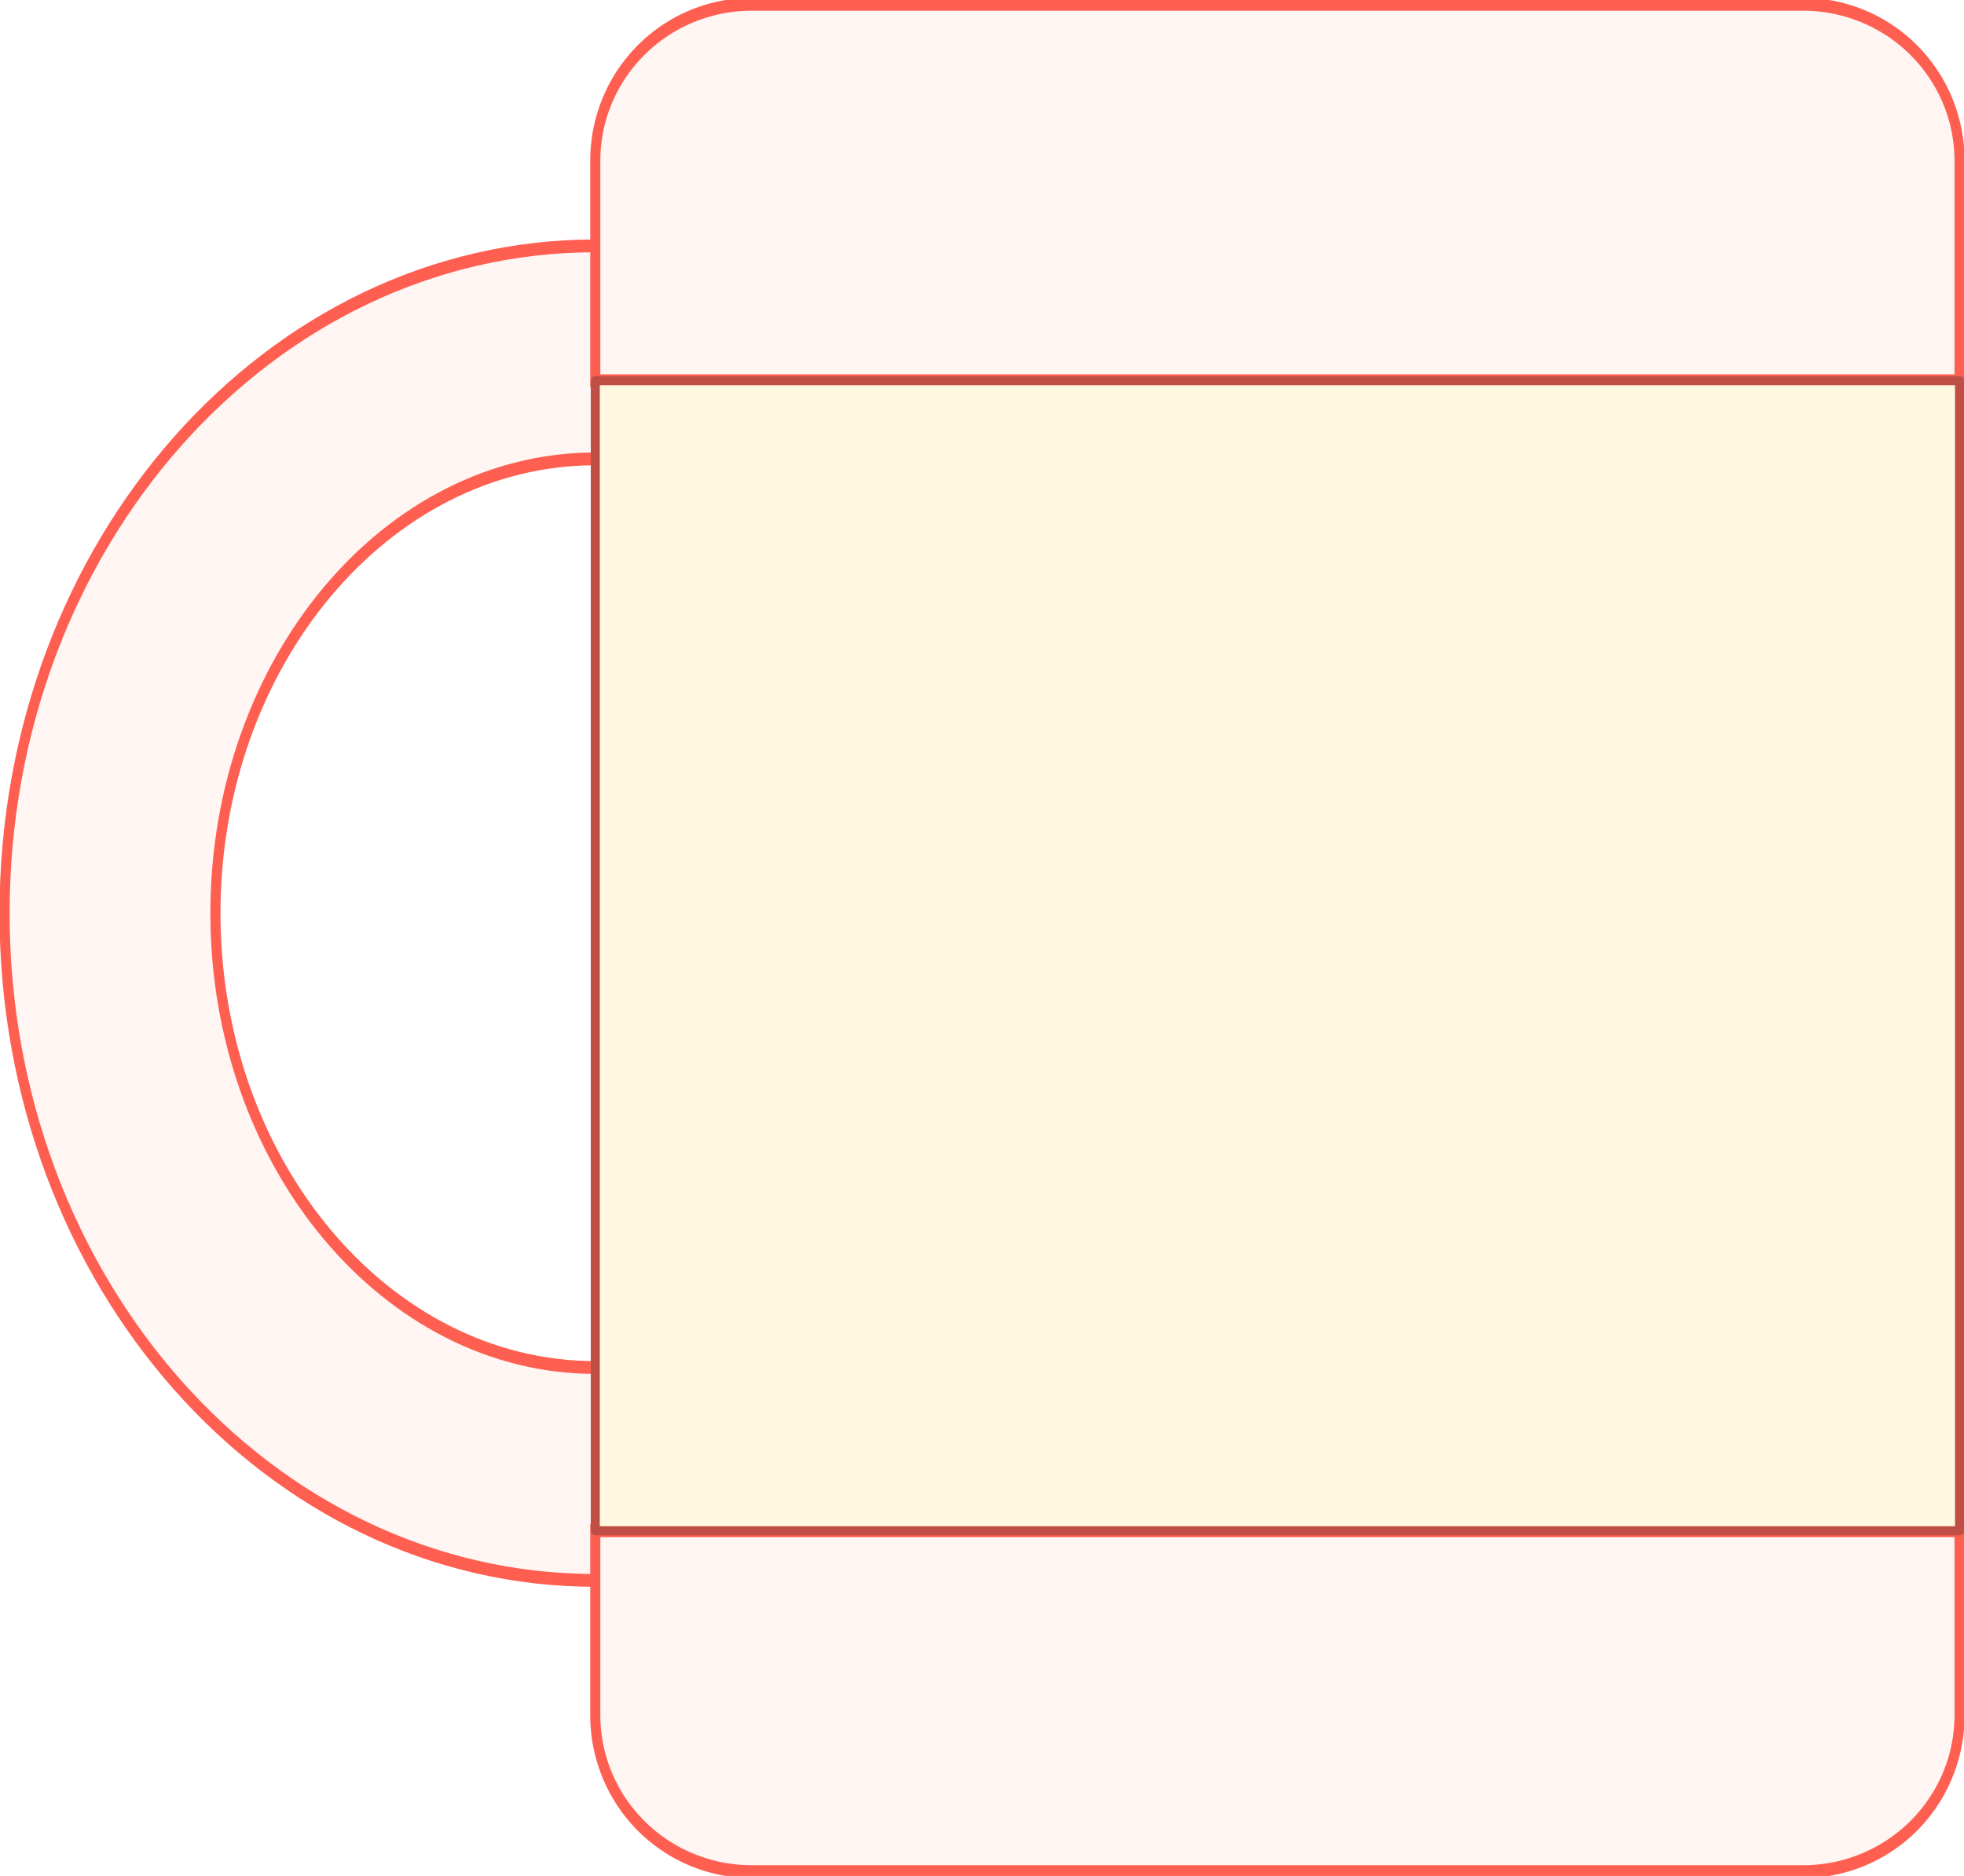 <svg xmlns="http://www.w3.org/2000/svg" xmlns:xlink="http://www.w3.org/1999/xlink" viewBox="0 0 163.28 155.96"><defs><style>.cls-1{fill:none;}.cls-2{fill:#fe5f50;}.cls-3,.cls-4{fill:#fff5f3;stroke-miterlimit:10;}.cls-3,.cls-4,.cls-5{stroke-width:0.75px;}.cls-3{stroke:url(#New_Pattern_Swatch_6);}.cls-4{stroke:url(#New_Pattern_Swatch_6-3);}.cls-5{fill:#fff7e0;stroke:#bf4e45;stroke-linecap:round;stroke-linejoin:round;}</style><pattern id="New_Pattern_Swatch_6" data-name="New Pattern Swatch 6" width="88" height="88" patternTransform="translate(117.63 -356.35) rotate(-180) scale(1.12 1.42)" patternUnits="userSpaceOnUse" viewBox="0 0 88 88"><rect class="cls-1" width="88" height="88"/><rect class="cls-2" width="88" height="88"/></pattern><pattern id="New_Pattern_Swatch_6-3" data-name="New Pattern Swatch 6" width="88" height="88" patternTransform="translate(116.46 -358.12) rotate(-180) scale(1.12 1.42)" patternUnits="userSpaceOnUse" viewBox="0 0 88 88"><rect class="cls-1" width="88" height="88"/><rect class="cls-2" width="88" height="88"/></pattern></defs><title>svgAsset 14</title><g id="Layer_2" data-name="Layer 2"><g id="Layer_1-2" data-name="Layer 1"><path class="cls-3" d="M49.49,131.39c27.12,0,49.11-24.84,49.11-55.47s-22-55.48-49.11-55.48S.38,45.28.38,75.92,22.36,131.39,49.49,131.39Zm0-93.24c17.4,0,31.57,16.94,31.57,37.77s-14.17,37.77-31.57,37.77-31.58-17-31.58-37.77S32.08,38.15,49.49,38.15Z"/><path class="cls-4" d="M49.49,142.6a13,13,0,0,0,12.86,13h87.7a13,13,0,0,0,12.86-13V127.26H49.49Z"/><path class="cls-4" d="M162.91,13.36a13,13,0,0,0-12.86-13H62.35a13,13,0,0,0-12.86,13V31.65H162.91Z"/><rect class="cls-5" x="49.49" y="31.65" width="113.42" height="95.61"/></g></g></svg>